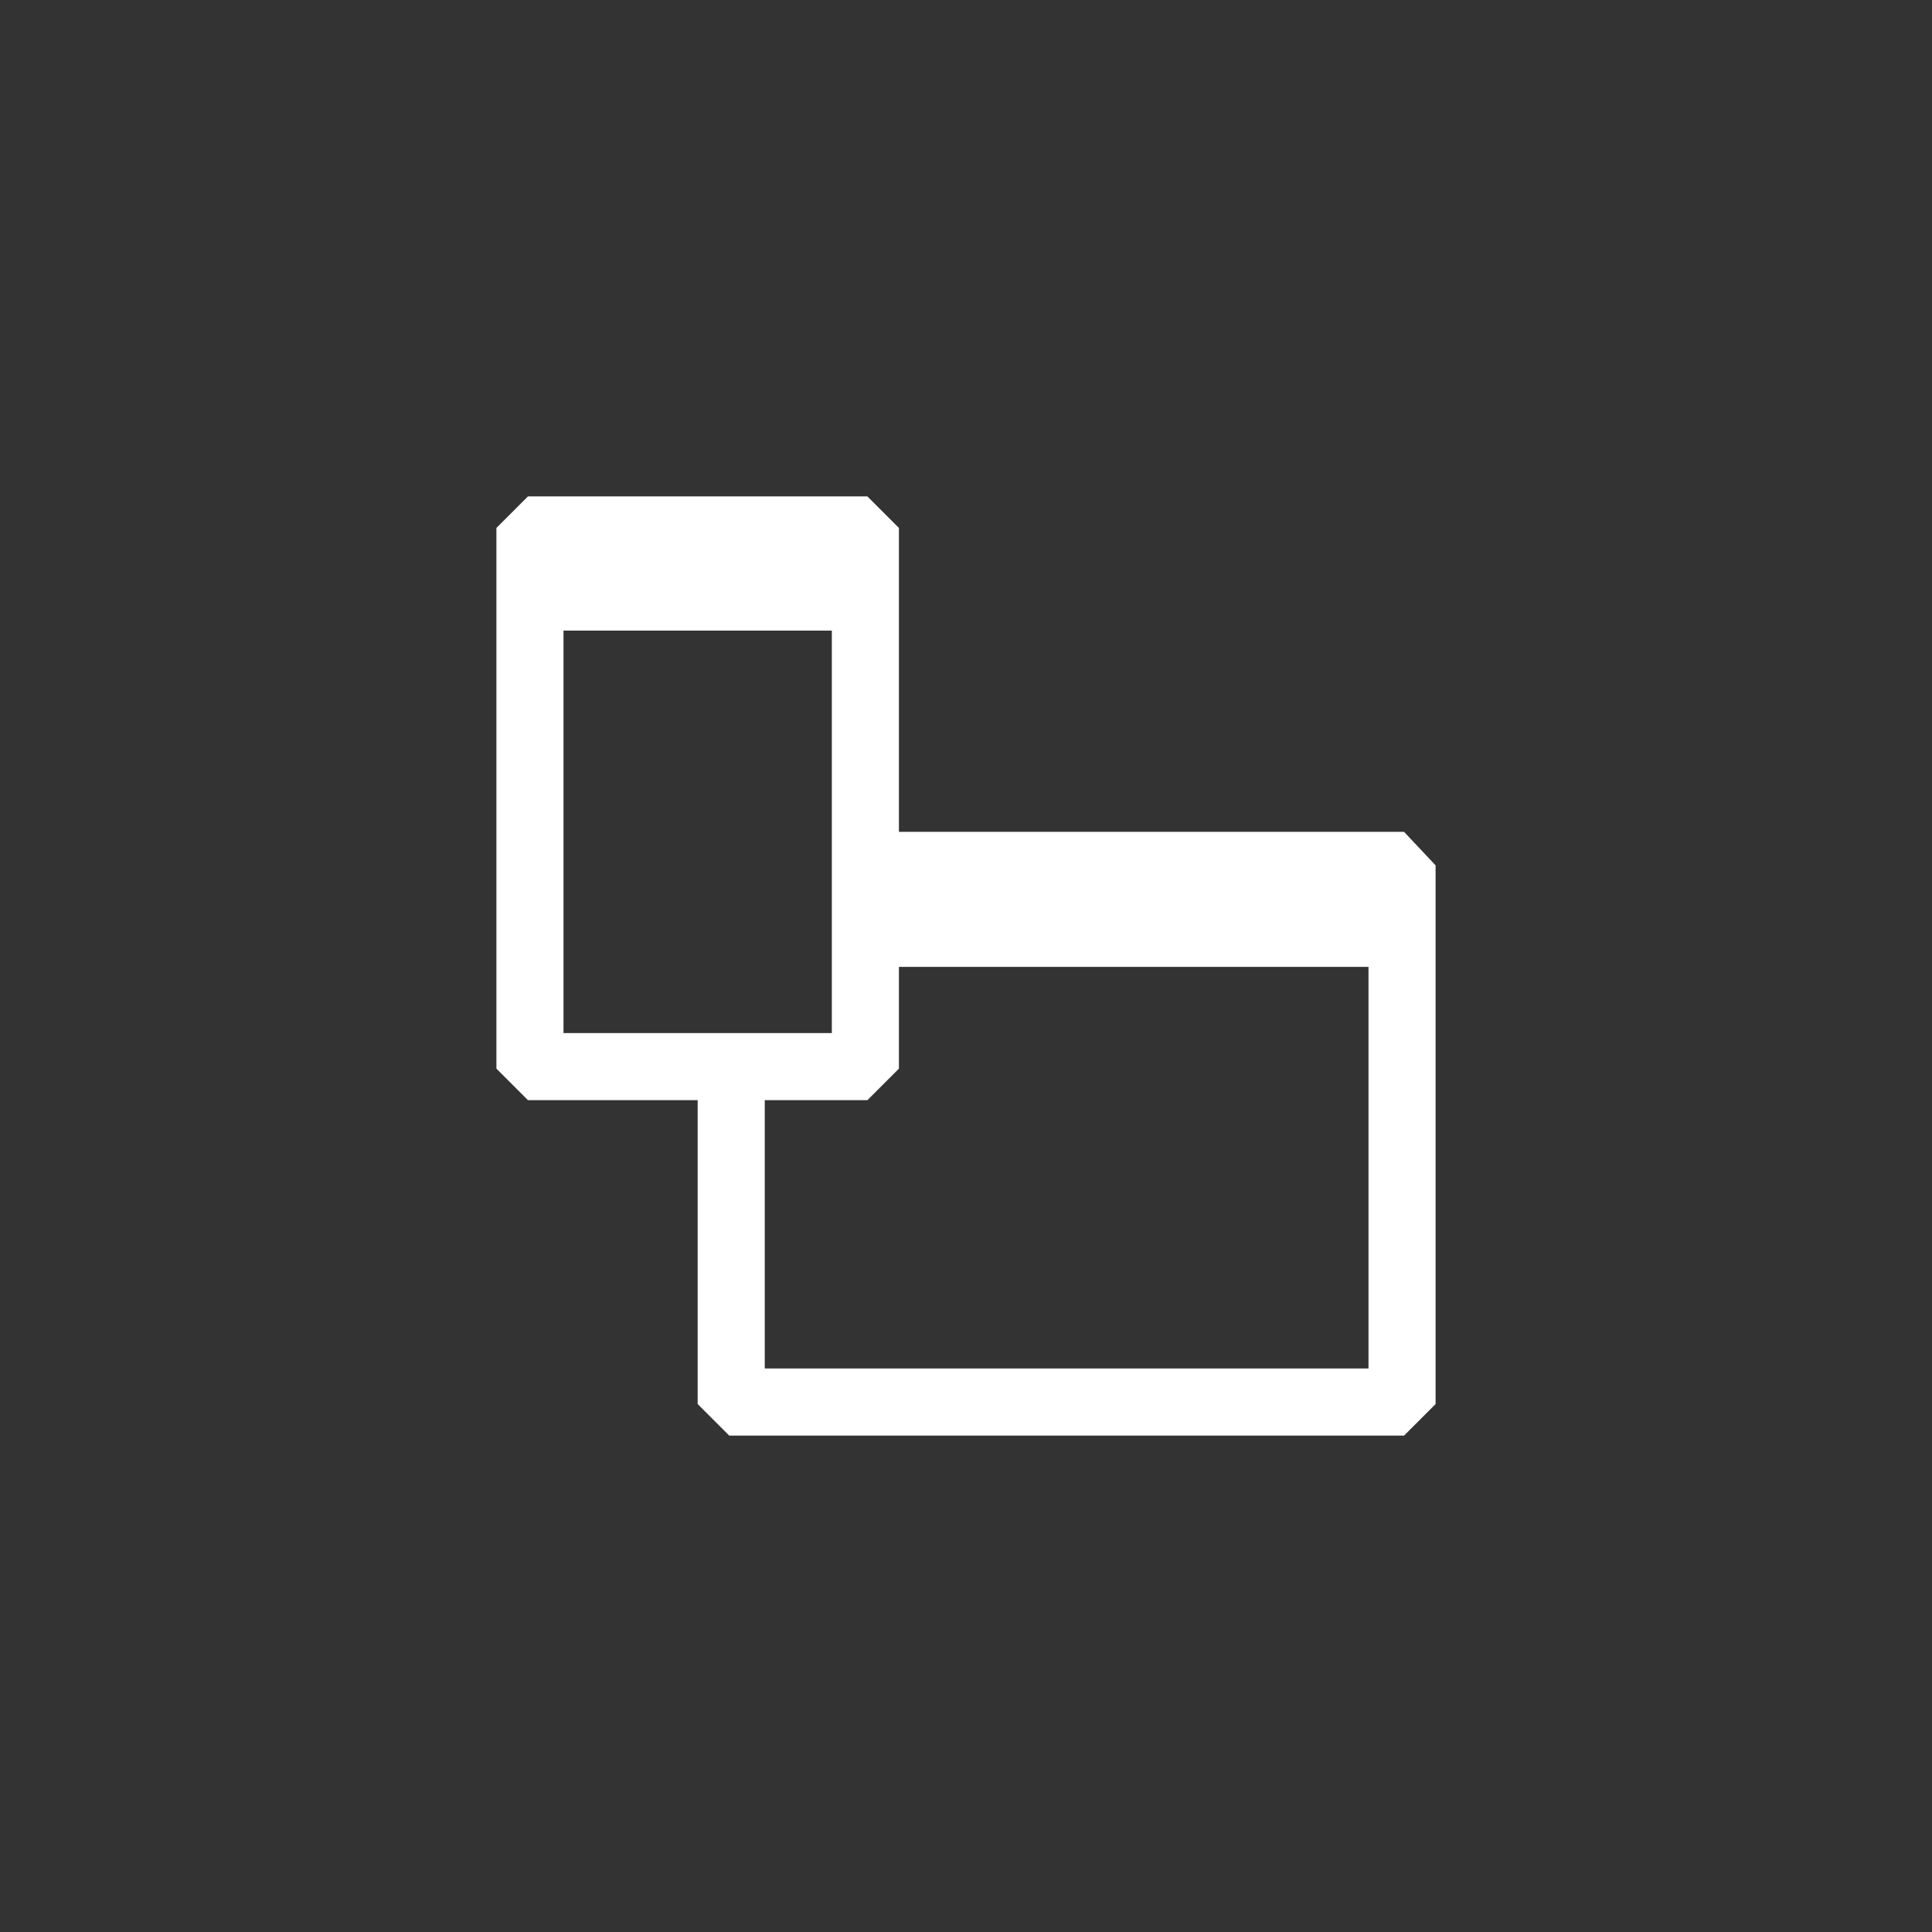 <svg width="144" height="144" xmlns="http://www.w3.org/2000/svg" fill="white"><rect width="100%" height="100%" fill="#333333" stroke="none"/><path d="M107 64.5L104.65 62H67V39.35L64.65 37H39.35L37 39.35V79.65L39.35 82H52V104.65L54.35 107H104.65L107 104.65V64.5ZM42 77V47H62V77H42ZM102 102H57V82H64.65L67 79.65V72.065H102V102Z"></path></svg>